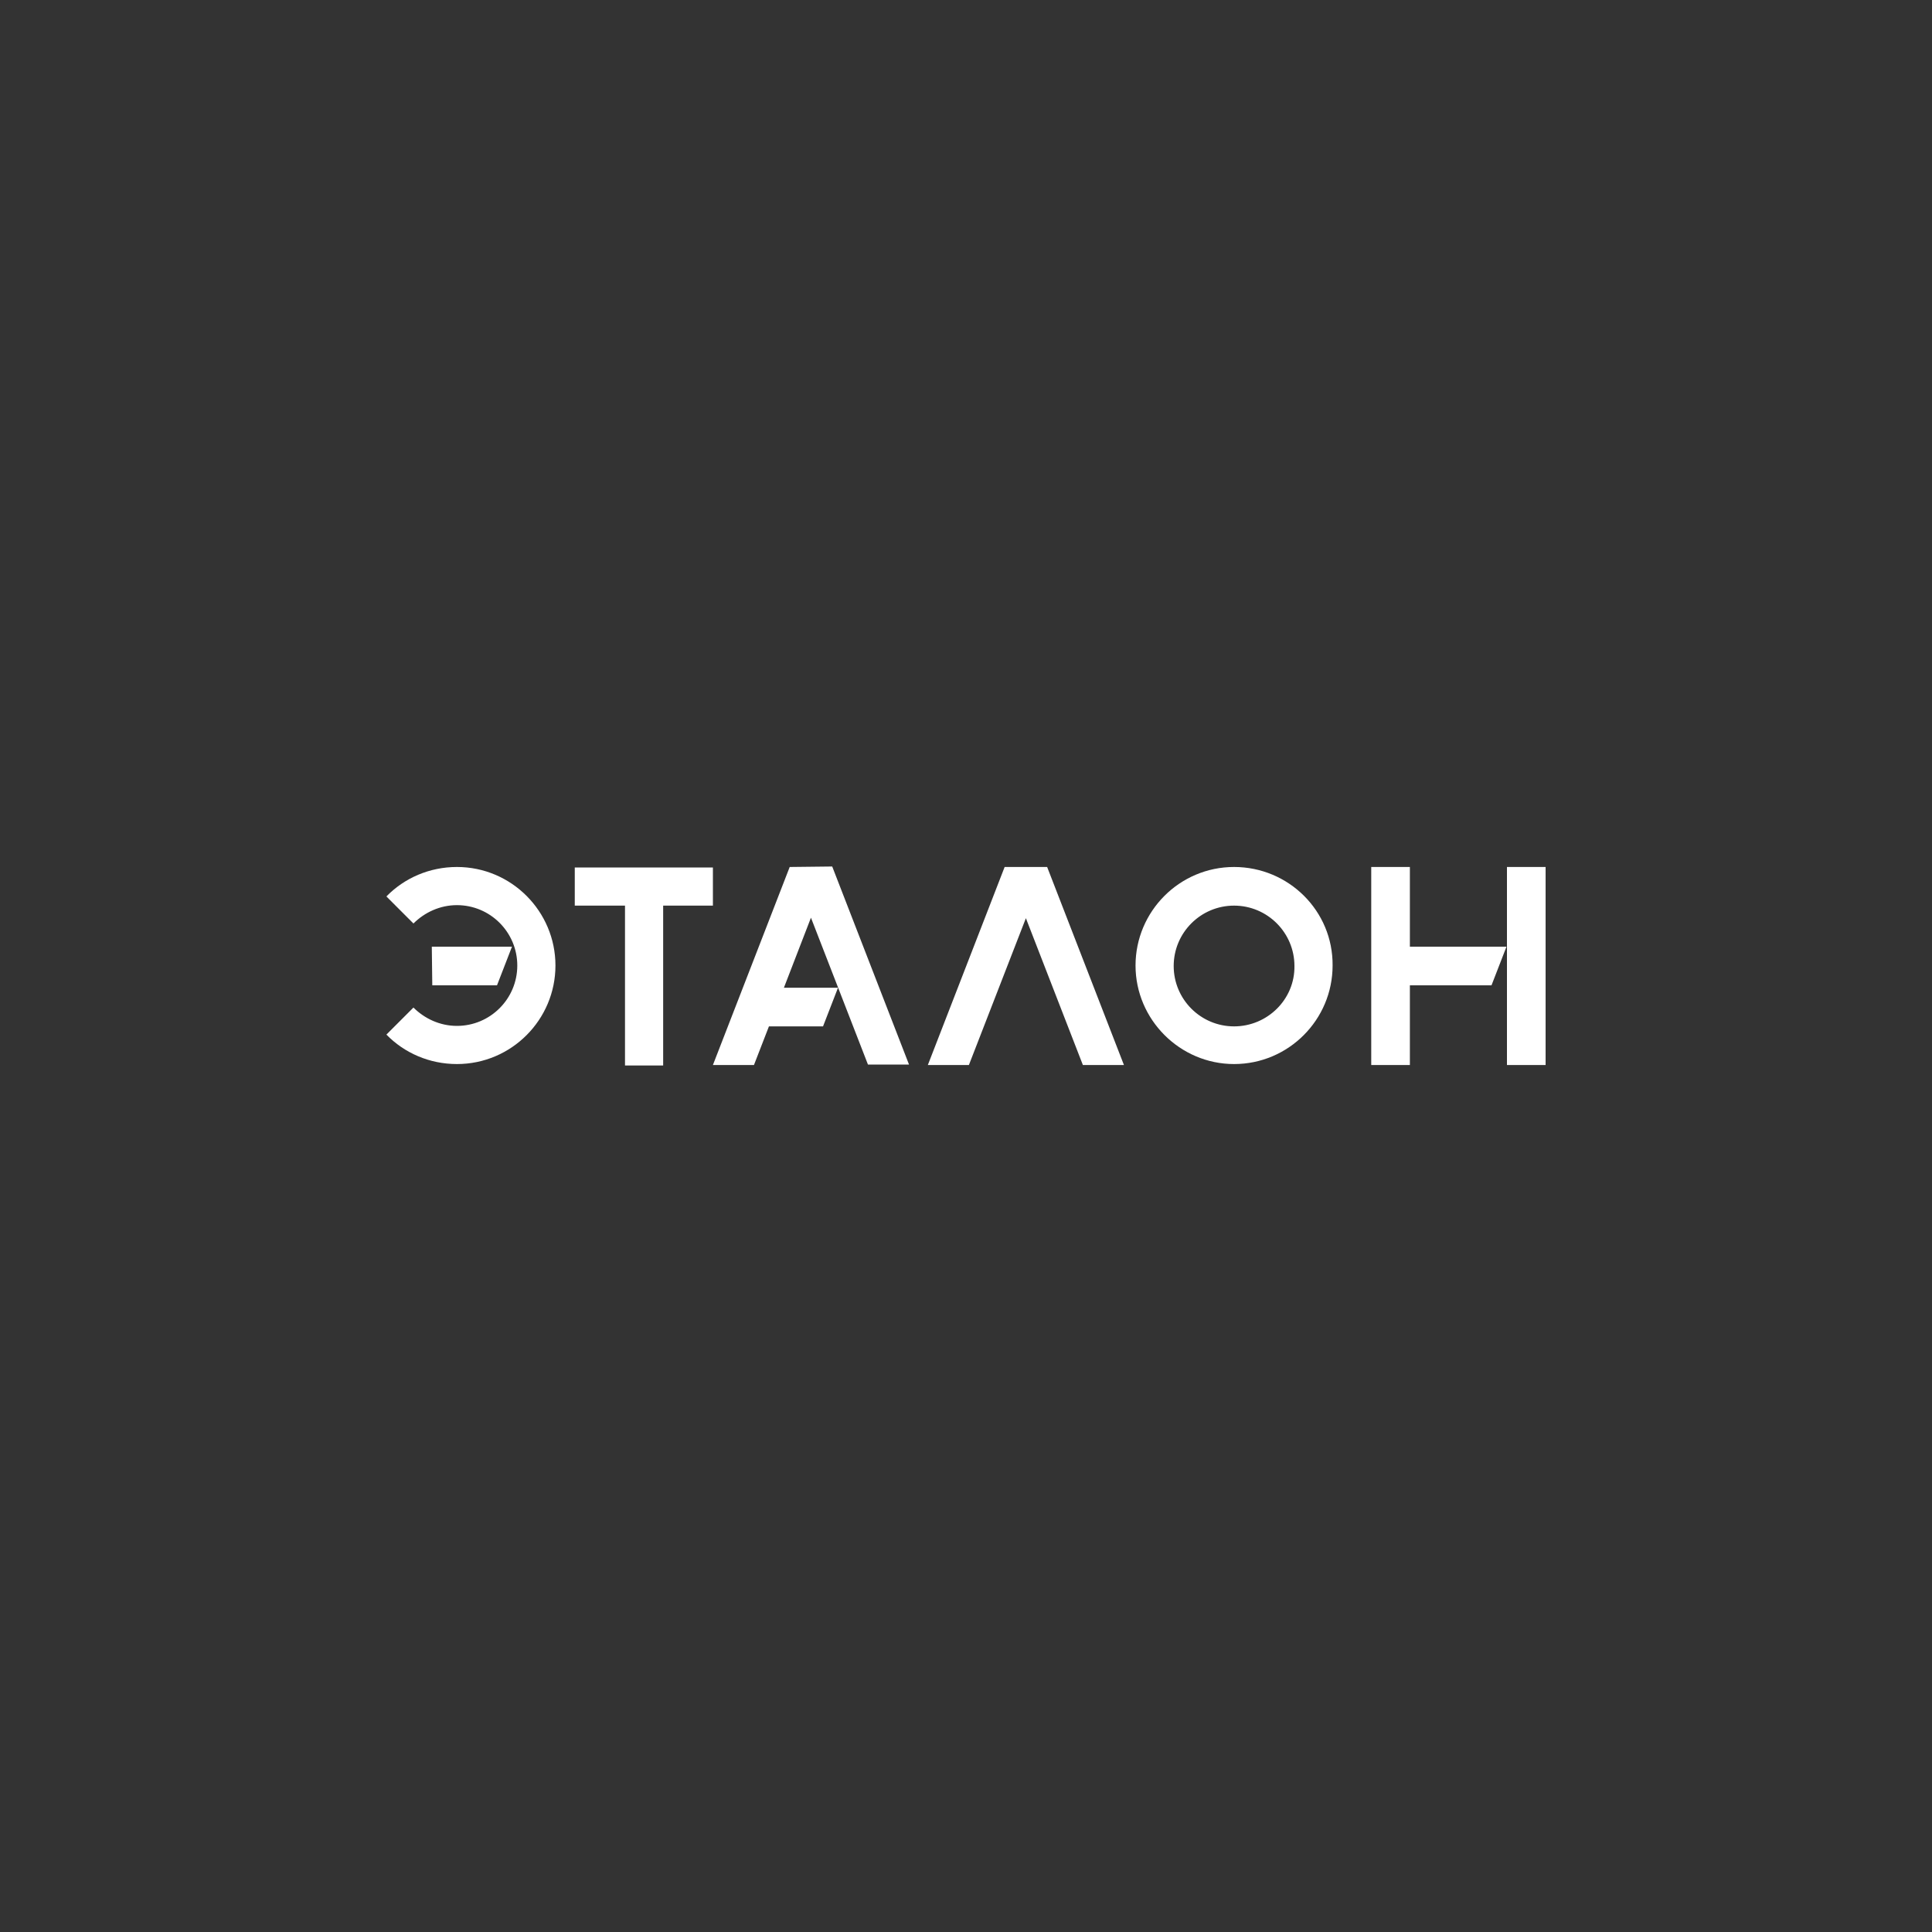 <?xml version="1.0" encoding="utf-8"?>
<!-- Generator: Adobe Illustrator 22.0.0, SVG Export Plug-In . SVG Version: 6.00 Build 0)  -->
<svg version="1.1" id="etalon" xmlns="http://www.w3.org/2000/svg" xmlns:xlink="http://www.w3.org/1999/xlink" x="0px" y="0px"
	 viewBox="0 0 400 400" style="enable-background:new 0 0 400 400;" xml:space="preserve">
<rect x="0" y="0" width="400" height="400" fill="#333333" stroke="none"/>
<style type="text/css">
	.st0{fill:#FFFFFF;}
</style>
<path id="logo" class="st0" d="M163.5,179.5l-15.9,41h8.5l3.1-8h11.2l3.1-8h-11.2l5.6-14.5l11.8,30.4h8.5l-15.9-41L163.5,179.5
	L163.5,179.5z M147.6,179.6H119v7.9h10.4v33.1h7.9v-33.1h10.3L147.6,179.6L147.6,179.6z M94.6,179.5c-5.7,0-10.9,2.3-14.6,6.1
	l5.6,5.6c2.3-2.3,5.5-3.8,9-3.8c6.9,0,12.5,5.6,12.5,12.5s-5.6,12.5-12.5,12.5c-3.5,0-6.7-1.5-9-3.8l-5.6,5.6
	c3.7,3.8,8.9,6.1,14.6,6.1c11.3,0,20.4-9.2,20.4-20.4C115,188.7,105.9,179.5,94.6,179.5 M106,196H89.4l0.1,8h13.4L106,196z
	 M291.9,179.5h-8v41h8V204h16.9l3.1-8h-20V179.5z M312,179.5l0,18.4v22.6h8l0-41H312L312,179.5z M255.5,179.5
	c-11.3,0-20.4,9.2-20.4,20.4s9.2,20.4,20.4,20.4c11.3,0,20.4-9.2,20.4-20.4C276,188.6,266.8,179.5,255.5,179.5 M255.5,212.5
	c-6.9,0-12.5-5.6-12.5-12.5c0-6.9,5.6-12.5,12.5-12.5c6.9,0,12.5,5.6,12.5,12.5C268.1,206.9,262.4,212.5,255.5,212.5 M208,179.5
	l-15.9,41h8.5l11.8-30.4l11.8,30.4h8.5l-15.9-41H208L208,179.5z"/>
</svg>
